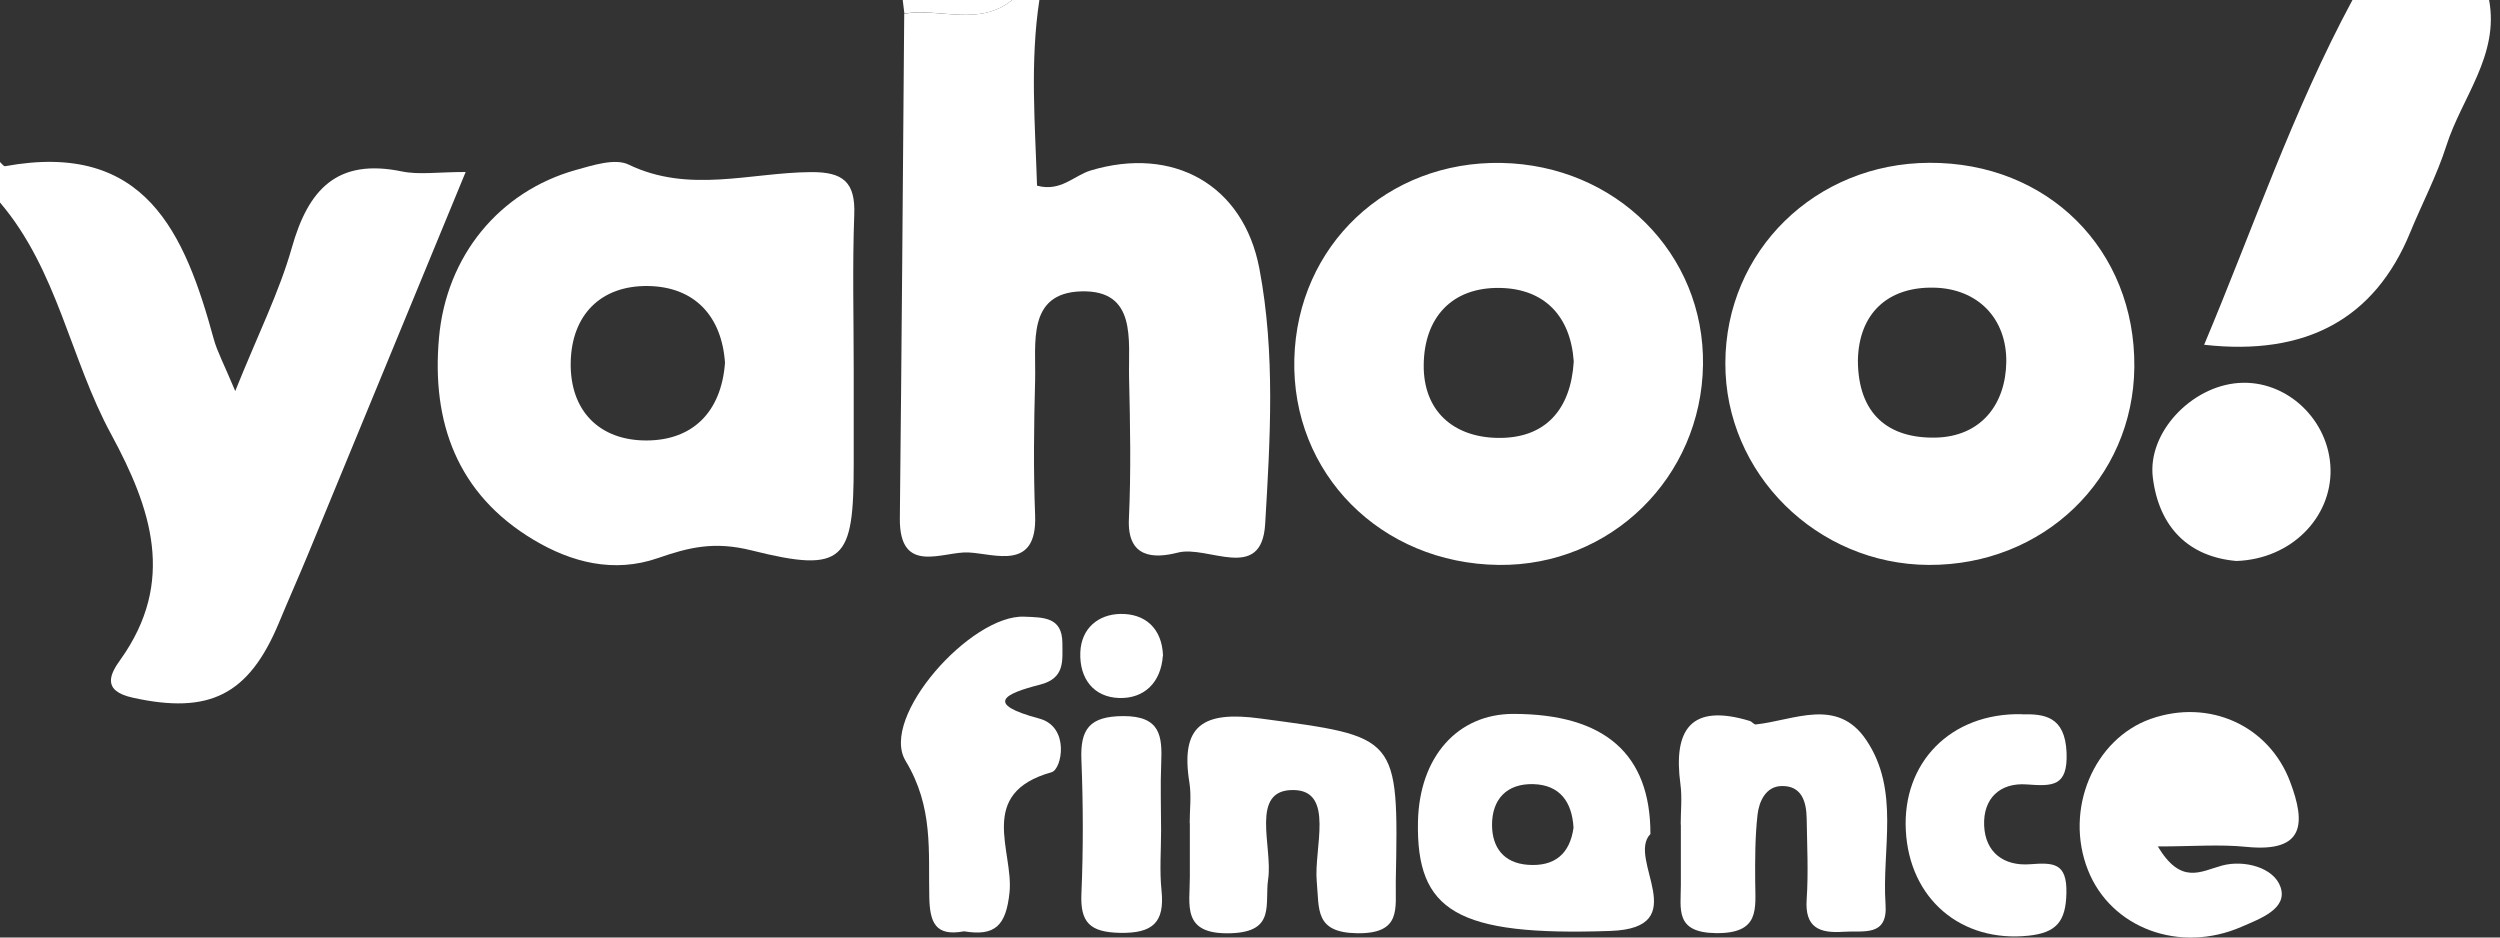 <svg width="64" height="24" viewBox="0 0 64 24" fill="none" xmlns="http://www.w3.org/2000/svg">
<rect x="0" y="0" width="64" height="24" fill="#333333" stroke="none"/>
<g clip-path="url(#clip0_3044_8914)">
<path d="M26.608 0C26.366 1.591 26.499 3.183 26.548 4.753C27.155 4.918 27.491 4.494 27.922 4.364C30.032 3.73 31.834 4.725 32.241 6.881C32.651 9.043 32.517 11.248 32.388 13.418C32.297 14.925 30.919 13.947 30.151 14.147C29.549 14.301 28.851 14.298 28.9 13.281C28.956 12.075 28.932 10.866 28.904 9.66C28.883 8.717 29.114 7.417 27.677 7.459C26.282 7.501 26.524 8.795 26.499 9.741C26.468 10.891 26.454 12.04 26.499 13.19C26.555 14.624 25.476 14.178 24.796 14.143C24.147 14.108 23.022 14.743 23.036 13.271C23.082 8.963 23.113 4.655 23.148 0.351C24.063 0.196 25.062 0.691 25.91 0H26.611H26.608Z" fill="white"/>
<path d="M0 4.147C0.042 4.185 0.095 4.262 0.13 4.255C3.726 3.596 4.732 5.973 5.472 8.679C5.559 8.998 5.724 9.299 6.022 10.011C6.6 8.57 7.147 7.484 7.473 6.334C7.89 4.862 8.619 4.045 10.284 4.388C10.726 4.48 11.203 4.403 11.921 4.403C10.53 7.782 9.208 10.989 7.883 14.196C7.641 14.781 7.382 15.36 7.14 15.945C6.365 17.803 5.352 18.29 3.404 17.862C2.587 17.684 2.825 17.245 3.085 16.884C4.508 14.89 3.877 13.022 2.846 11.118C1.798 9.191 1.476 6.919 0 5.184V4.147Z" fill="white"/>
<path d="M63.721 0C63.984 1.42 63.02 2.496 62.627 3.73C62.385 4.49 62.007 5.205 61.702 5.948C60.795 8.161 59.037 9.12 56.426 8.826C57.678 5.85 58.701 2.825 60.223 0H63.724H63.721Z" fill="white"/>
<path d="M25.91 0C25.066 0.691 24.067 0.196 23.152 0.347C23.138 0.231 23.124 0.116 23.11 0C24.042 0 24.978 0 25.91 0Z" fill="white"/>
<path d="M21.855 9.464C21.855 10.27 21.855 11.076 21.855 11.883C21.855 14.347 21.62 14.687 19.244 14.091C18.28 13.849 17.631 14.014 16.843 14.287C15.71 14.68 14.627 14.396 13.663 13.821C11.7 12.65 11.045 10.806 11.238 8.651C11.423 6.544 12.79 4.9 14.736 4.353C15.174 4.231 15.745 4.045 16.092 4.213C17.638 4.96 19.209 4.417 20.758 4.406C21.588 4.399 21.9 4.665 21.869 5.493C21.82 6.814 21.855 8.139 21.855 9.464ZM18.56 9.289C18.479 8.097 17.785 7.34 16.59 7.322C15.384 7.305 14.631 8.058 14.61 9.282C14.589 10.519 15.346 11.276 16.544 11.276C17.722 11.276 18.465 10.558 18.56 9.289Z" fill="white"/>
<path d="M54.639 9.397C54.611 12.261 52.311 14.476 49.374 14.462C46.507 14.448 44.158 12.117 44.169 9.292C44.176 6.429 46.468 4.178 49.392 4.168C52.424 4.154 54.667 6.393 54.639 9.397ZM47.562 9.236C47.569 10.603 48.343 11.224 49.542 11.203C50.717 11.181 51.344 10.347 51.361 9.271C51.376 8.15 50.629 7.389 49.514 7.364C48.319 7.336 47.579 8.034 47.562 9.236Z" fill="white"/>
<path d="M43.597 9.338C43.555 12.223 41.238 14.494 38.368 14.462C35.346 14.427 33.057 12.117 33.135 9.184C33.212 6.285 35.508 4.115 38.438 4.171C41.372 4.227 43.639 6.499 43.597 9.341V9.338ZM40.288 9.254C40.208 8.083 39.528 7.392 38.403 7.371C37.162 7.347 36.457 8.136 36.447 9.345C36.436 10.516 37.2 11.185 38.322 11.21C39.566 11.238 40.215 10.477 40.288 9.254Z" fill="white"/>
<path d="M42.251 21.35C41.631 21.985 43.387 23.758 41.224 23.832C37.288 23.968 36.254 23.323 36.3 21.035C36.335 19.377 37.313 18.273 38.746 18.276C41.083 18.278 42.251 19.302 42.251 21.347V21.35ZM40.282 21.189C40.246 20.54 39.941 20.095 39.258 20.074C38.575 20.053 38.192 20.46 38.196 21.126C38.2 21.687 38.487 22.093 39.114 22.139C39.794 22.188 40.187 21.865 40.282 21.192V21.189Z" fill="white"/>
<path d="M55.238 21.666C55.838 22.665 56.332 22.307 56.893 22.156C57.45 22.009 58.211 22.205 58.382 22.71C58.572 23.267 57.853 23.52 57.39 23.723C55.796 24.421 54.036 23.758 53.451 22.272C52.841 20.73 53.598 18.918 55.063 18.402C56.553 17.88 58.084 18.57 58.628 20.015C59.024 21.066 59.013 21.83 57.51 21.68C56.826 21.61 56.132 21.669 55.235 21.669L55.238 21.666Z" fill="white"/>
<path d="M30.456 21.073C30.456 20.73 30.502 20.379 30.45 20.043C30.211 18.574 30.786 18.195 32.255 18.392C35.802 18.868 35.805 18.805 35.732 22.573C35.718 23.253 35.889 23.905 34.747 23.891C33.65 23.877 33.776 23.274 33.709 22.57C33.629 21.729 34.175 20.242 33.12 20.225C31.981 20.204 32.588 21.683 32.465 22.503C32.37 23.145 32.668 23.856 31.505 23.891C30.236 23.93 30.463 23.166 30.46 22.447C30.46 21.988 30.46 21.532 30.46 21.073H30.456Z" fill="white"/>
<path d="M43.026 21.108C43.026 20.765 43.065 20.414 43.019 20.078C42.833 18.69 43.272 17.992 44.8 18.458C44.852 18.476 44.901 18.549 44.947 18.546C45.932 18.441 47.036 17.838 47.779 18.949C48.645 20.239 48.172 21.739 48.27 23.152C48.33 23.993 47.699 23.818 47.201 23.853C46.581 23.898 46.198 23.751 46.251 23.019C46.297 22.335 46.261 21.645 46.251 20.954C46.244 20.526 46.125 20.106 45.602 20.123C45.203 20.134 45.031 20.519 44.993 20.856C44.929 21.424 44.929 21.999 44.933 22.57C44.937 23.267 45.063 23.902 43.927 23.888C42.872 23.874 43.03 23.274 43.03 22.657C43.03 22.142 43.03 21.623 43.03 21.108H43.026Z" fill="white"/>
<path d="M24.677 23.842C23.944 23.979 23.804 23.611 23.79 22.973C23.762 21.792 23.902 20.667 23.183 19.478C22.507 18.364 24.855 15.728 26.222 15.787C26.703 15.808 27.193 15.787 27.197 16.46C27.197 16.916 27.27 17.365 26.618 17.529C25.721 17.757 25.188 18.017 26.604 18.395C27.396 18.605 27.186 19.696 26.92 19.769C24.995 20.309 25.952 21.788 25.844 22.843C25.756 23.699 25.472 23.972 24.683 23.842H24.677Z" fill="white"/>
<path d="M57.25 14.361C56.044 14.256 55.27 13.512 55.112 12.223C54.972 11.073 56.1 9.888 57.31 9.804C58.537 9.716 59.634 10.75 59.662 12.016C59.686 13.25 58.656 14.312 57.254 14.361H57.25Z" fill="white"/>
<path d="M51.768 18.287C52.318 18.276 52.865 18.325 52.904 19.265C52.939 20.141 52.546 20.13 51.88 20.081C51.197 20.032 50.766 20.442 50.794 21.133C50.822 21.823 51.298 22.174 51.964 22.125C52.567 22.079 52.918 22.083 52.9 22.864C52.886 23.59 52.641 23.881 51.926 23.954C50.208 24.133 48.88 23.015 48.789 21.259C48.697 19.531 49.928 18.244 51.765 18.283L51.768 18.287Z" fill="white"/>
<path d="M29.724 21.255C29.724 21.771 29.682 22.29 29.735 22.798C29.819 23.614 29.514 23.898 28.666 23.881C27.908 23.863 27.652 23.621 27.684 22.882C27.733 21.739 27.73 20.596 27.684 19.454C27.652 18.669 27.887 18.336 28.753 18.332C29.713 18.329 29.756 18.847 29.727 19.541C29.703 20.113 29.724 20.684 29.724 21.255Z" fill="white"/>
<path d="M29.77 16.783C29.721 17.477 29.289 17.887 28.651 17.869C27.999 17.848 27.631 17.375 27.656 16.702C27.68 16.075 28.126 15.731 28.669 15.717C29.31 15.7 29.748 16.082 29.773 16.783H29.77Z" fill="white"/>
</g>
<defs>
<clipPath id="clip0_3044_8914">
<rect width="63.766" height="24" fill="white"/>
</clipPath>
</defs>
</svg>
